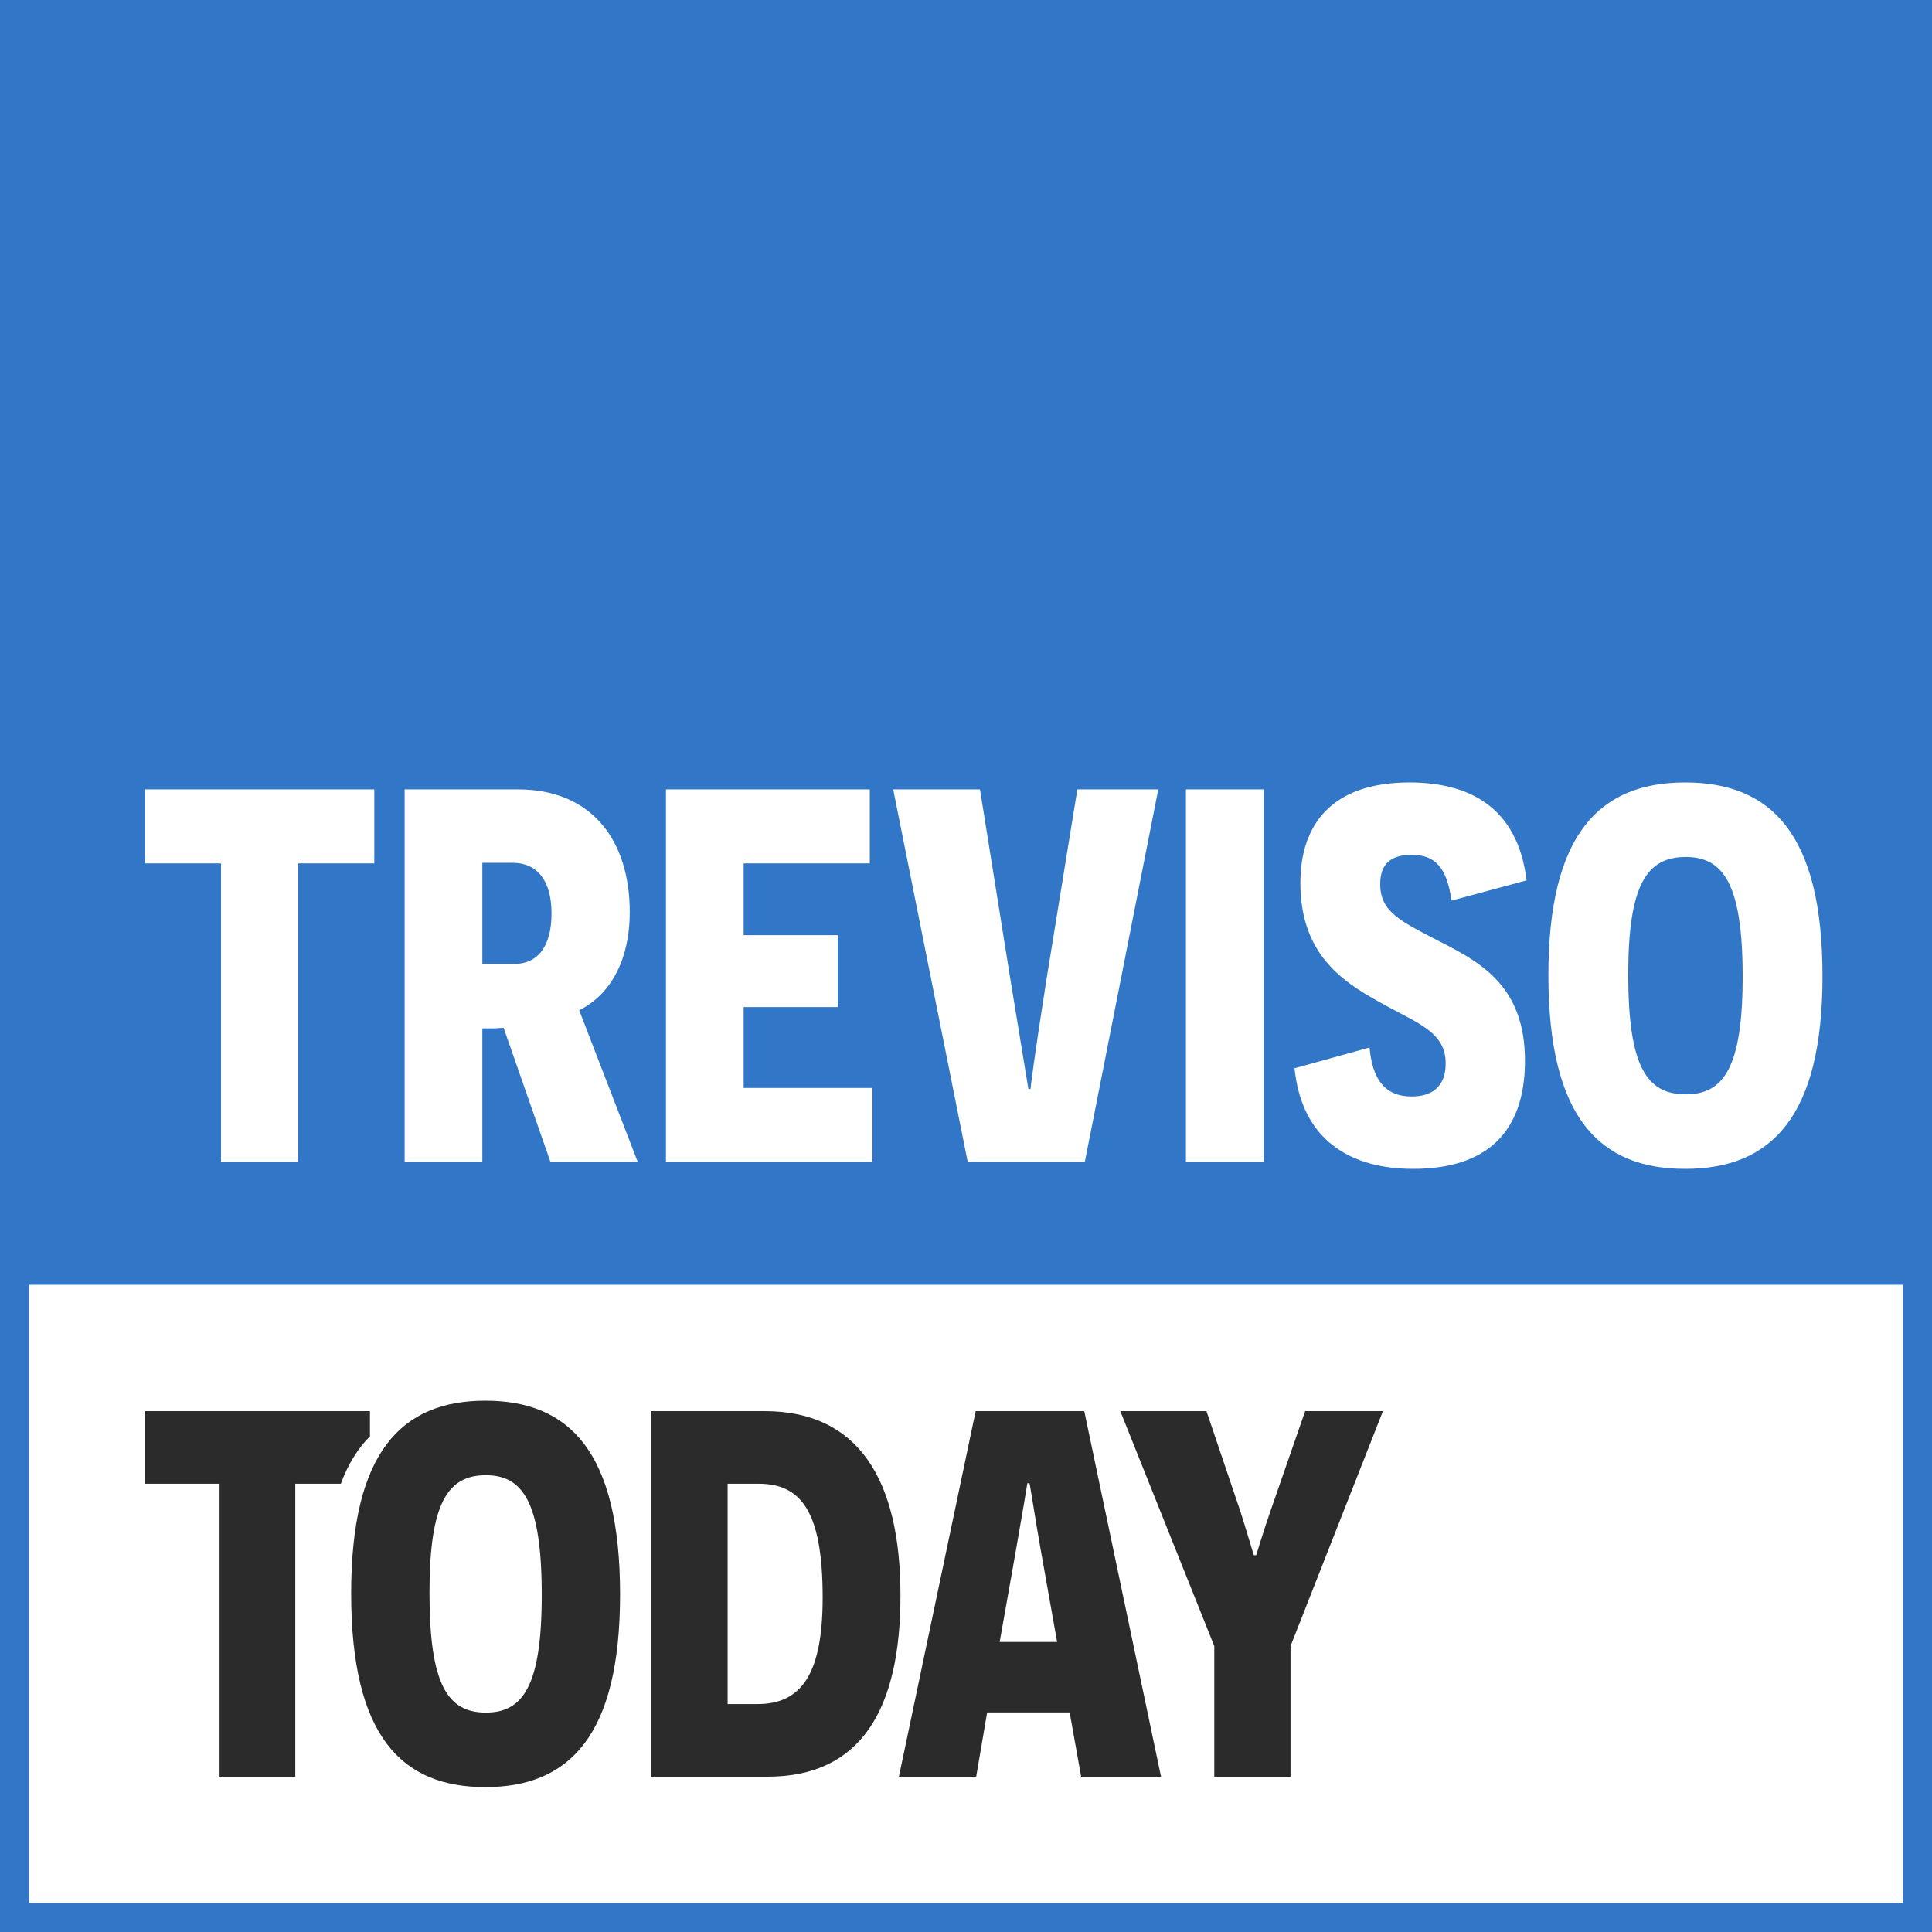 <svg width="400" height="400" xmlns="http://www.w3.org/2000/svg"><g fill="none" fill-rule="evenodd"><path fill="#3277C7" d="M0 0h400v400H0z"/><path stroke="#3277C7" stroke-width="6" fill="#FFF" d="M3 263h394v134H3z"/><path d="M77.493 178.75H61.736v61.817H45.758V178.75H30v-15.316h47.493v15.316zm36.474 61.817L104.27 212.8l-2.094.11h-2.314v27.658H83.774v-77.134h23.471c15.207 0 23.14 10.468 23.14 25.454 0 9.366-3.636 16.86-10.468 20.276l12.122 31.404h-18.072zm-14.105-40.991h6.612c4.628 0 7.713-3.306 7.713-10.469 0-6.5-2.754-10.468-8.044-10.468h-6.28v20.937zm38.017 40.991v-77.134h42.204v15.316h-26.116v14.876h19.504v14.876h-19.504v16.75h26.667v15.316h-42.755zm86.722 0h-24.243l-15.427-77.134h17.962l6.28 39.228 3.747 22.81h.44c0-.33.882-7.383 3.307-22.7l6.39-39.338h16.75l-15.206 77.134zm20.936 0v-77.134h16.088v77.134h-16.088zm22.48-19.393l15.537-4.298c.55 6.281 2.975 10.138 8.705 10.138 4.297 0 7.052-2.094 7.052-6.832 0-6.171-5.069-8.044-12.231-11.901-7.824-4.298-17.851-9.697-17.851-25.455 0-12.341 6.721-20.826 22.59-20.826 11.9 0 22.368 4.738 24.242 20.275l-15.538 4.188c-.991-7.053-3.526-9.477-8.264-9.477-4.298 0-6.501 1.874-6.501 6.06 0 5.841 4.297 7.714 12.562 12.012 8.705 4.408 17.41 9.476 17.41 24.573 0 14.986-8.154 22.369-23.14 22.369-12.893 0-23.03-5.84-24.573-20.826zm52.562-19.284c0-29.201 10.578-39.89 28.32-39.89 17.74 0 28.429 10.579 28.429 40.11 0 29.091-10.579 39.89-28.43 39.89-17.63 0-28.32-10.468-28.32-40.11zm16.528-.11c0 19.063 3.857 24.793 11.901 24.793 7.824 0 11.79-5.51 11.79-24.353 0-19.173-3.966-24.793-11.79-24.793-8.044 0-11.9 5.73-11.9 24.353z" fill="#FFF"/><path d="M70.567 307.19h-9.432v60.648H45.46v-60.649H30v-15.027h46.595v5.217c-2.488 2.48-4.512 5.718-6.028 9.81zm196.622 33.62v27.028h-15.784V340.81l-19.46-48.649h17.839l7.027 20.757c1.513 4.757 2.703 8.973 2.81 9.081h.433c.108-.108 1.297-4.324 2.919-8.973l7.243-20.865h16.108l-19.135 48.649zM72.703 329.89c0-29.201 10.378-39.89 27.783-39.89 17.406 0 27.892 10.579 27.892 40.11 0 29.091-10.378 39.89-27.892 39.89-17.297 0-27.783-10.468-27.783-40.11zm16.216-.11c0 19.063 3.784 24.793 11.676 24.793 7.675 0 11.567-5.51 11.567-24.353 0-19.173-3.892-24.793-11.567-24.793-7.892 0-11.676 5.73-11.676 24.353zm45.946-37.618h23.46c19.459 0 28.107 14.27 28.107 38.162 0 23.46-8.108 37.514-27.459 37.514h-24.108v-75.676zm15.784 60.649h6.162c8.865 0 13.513-5.838 13.513-22.054 0-18.162-4.648-23.568-13.297-23.568h-6.378v45.622zm70.81 1.73h-17.08l-2.27 13.297h-16L202 292.162h22.486l15.892 75.676h-16.54l-2.379-13.297zm-2.594-14.595l-3.351-18.81c-1.19-6.704-2.27-13.947-2.379-14.055h-.432c0 .108-1.19 7.243-2.379 13.946l-3.351 18.919h11.892z" fill="#2B2B2B"/></g></svg>